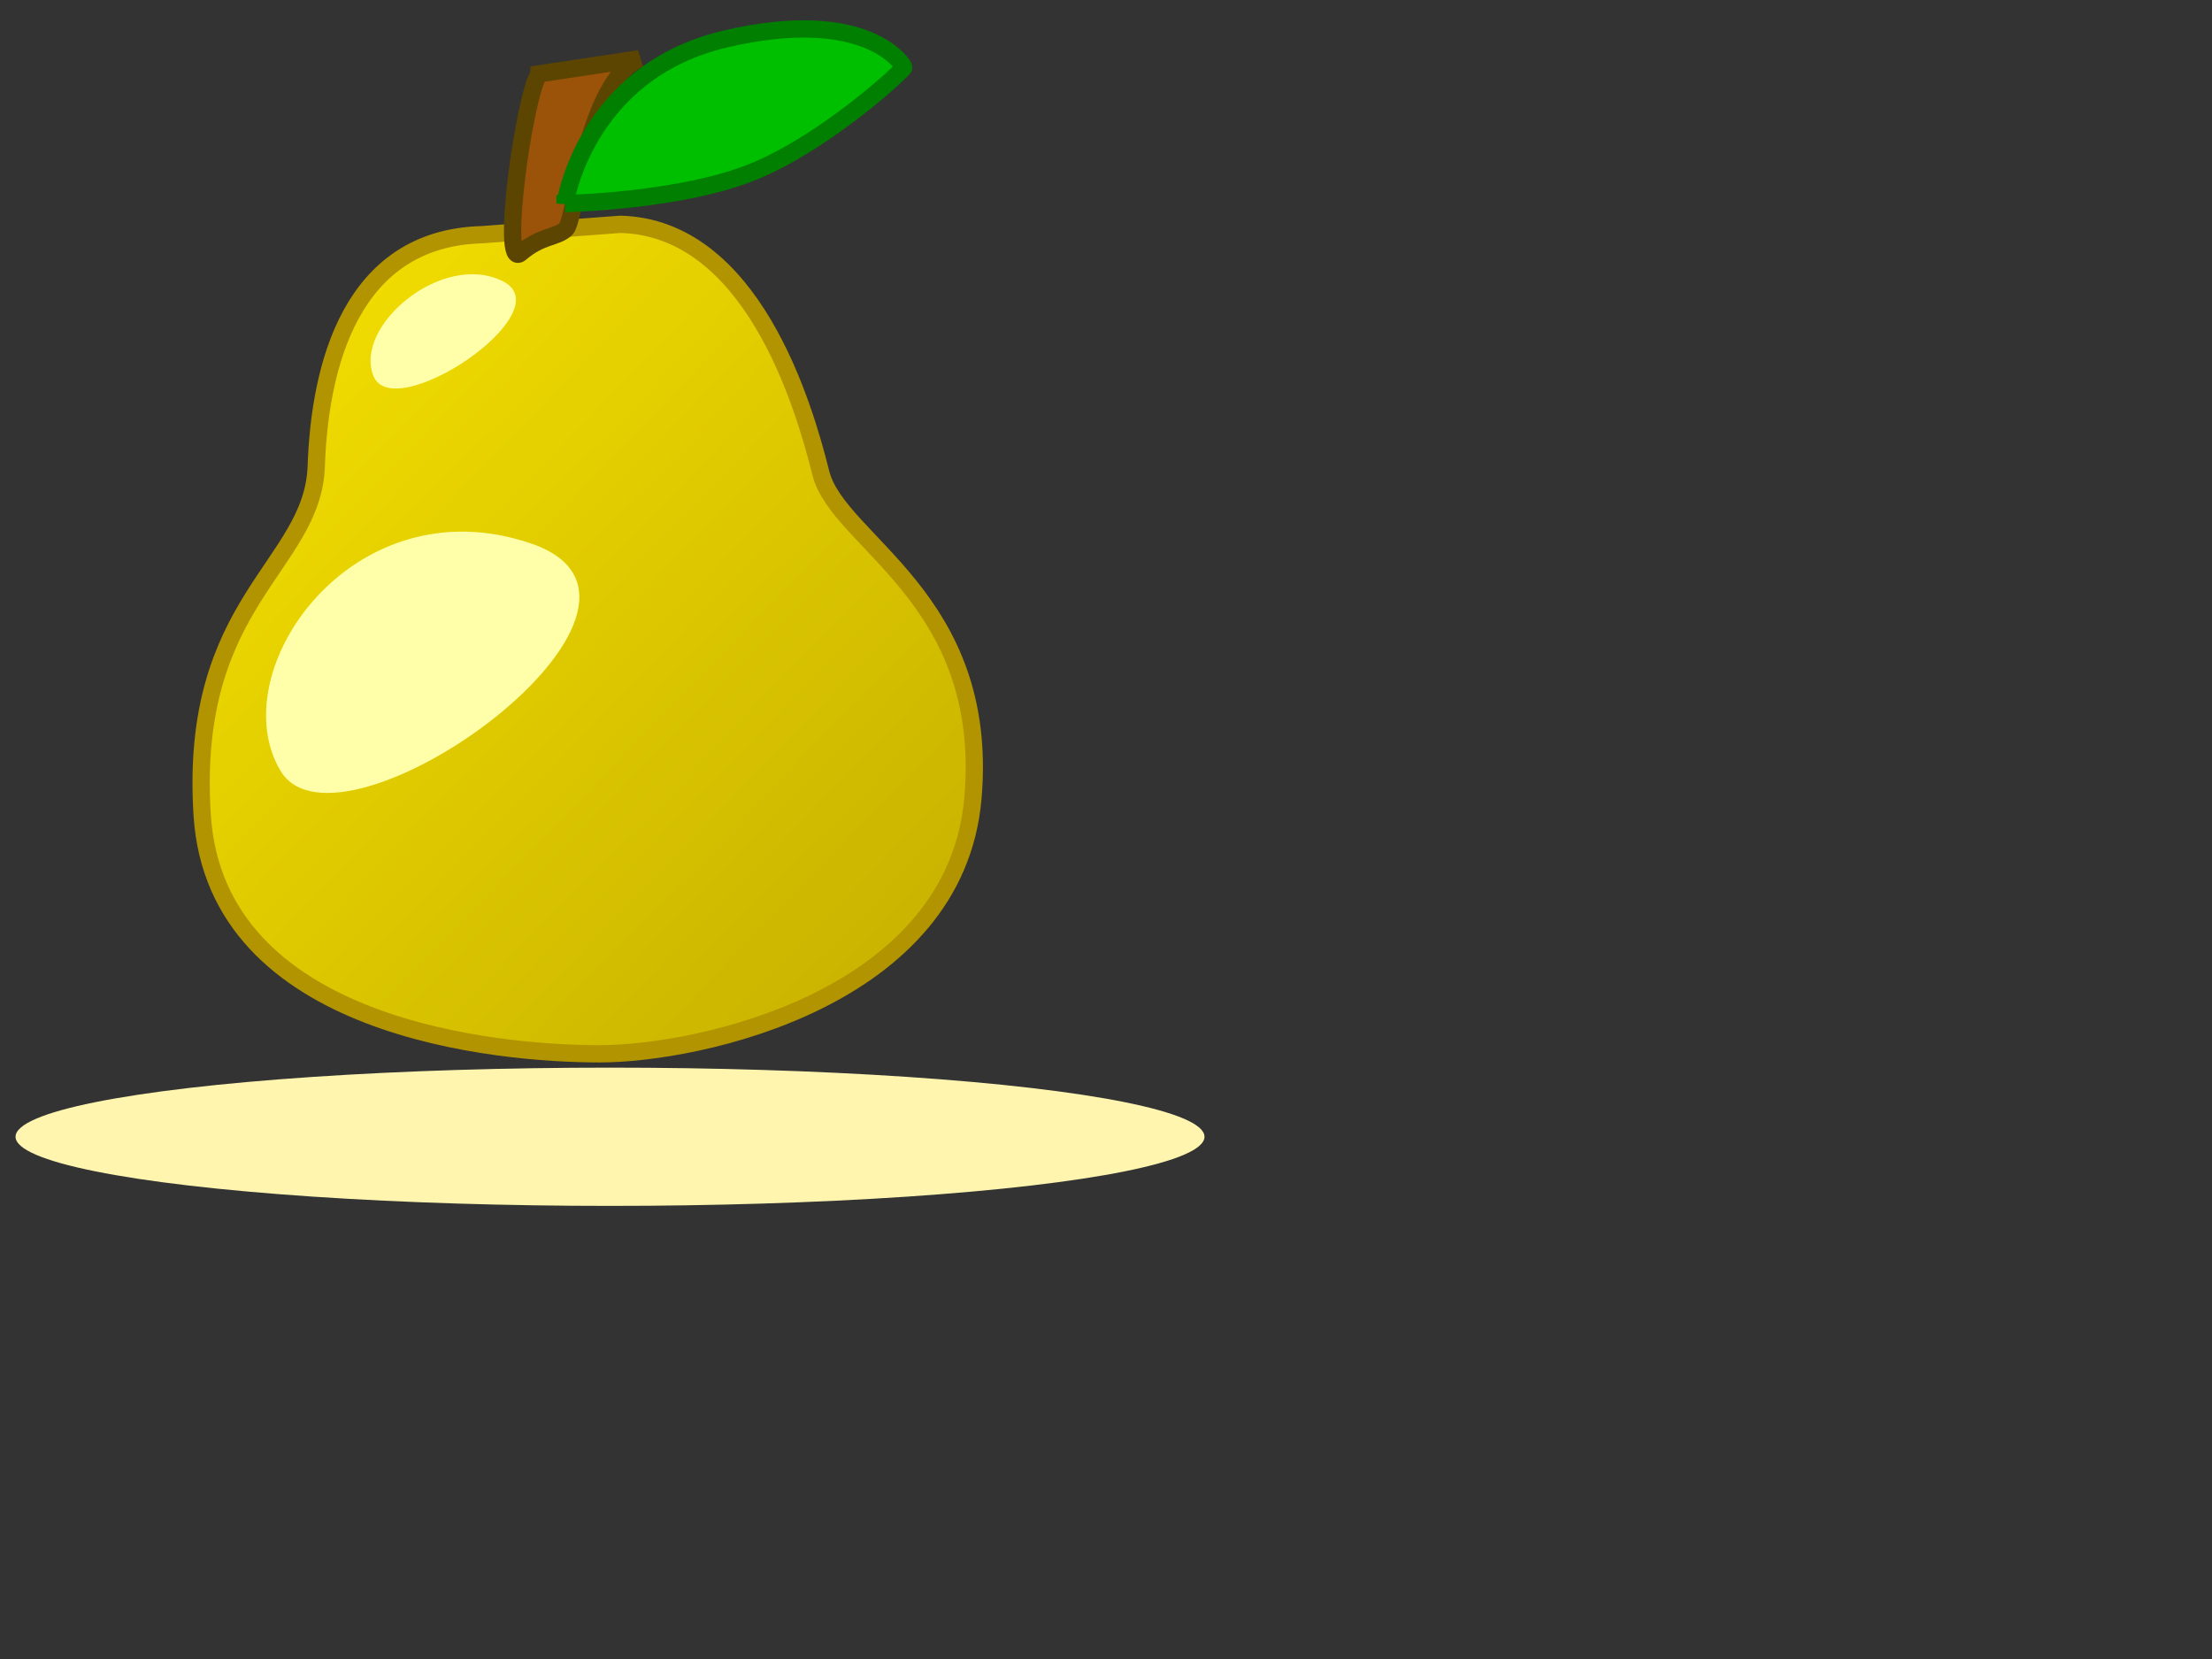 <?xml version="1.0"?>
<svg width="640" height="480" xmlns="http://www.w3.org/2000/svg" xmlns:svg="http://www.w3.org/2000/svg">
 <rect width="100%" height="100%" fill="#333333" stroke="none"/>
 <!-- Created with SVG-edit - https://github.com/SVG-Edit/svgedit-->
 <defs>
  <linearGradient id="svg_19" spreadMethod="pad" x1="0" x2="1" y1="0" y2="1">
   <stop offset="0" stop-color="#f9e500" stop-opacity="0.992"/>
   <stop offset="1" stop-color="#c6af00" stop-opacity="0.992"/>
  </linearGradient>
 </defs>
 <g class="layer">
  <title>Layer 1</title>
  <path d="m139.5,67.9c-38,1 -47,38 -48,67c-1,29 -37,39 -33,101c4,62 86,69 115,69c29,0 103,-16 108,-74c5,-58 -39,-74 -44,-94c-5,-20 -20,-71 -58,-72l-40,3z" fill="url(#svg_19)" id="svg_10" stroke="#b29400" stroke-dasharray="null" stroke-linecap="null" stroke-linejoin="null" stroke-width="5"/>
  <path d="m108.043,108.778c-5.818,-14.493 20.041,-36.233 37.497,-27.376c17.455,8.857 -31.678,41.869 -37.497,27.376z" fill="#ffffaa" id="svg_11" stroke="#000000" stroke-dasharray="null" stroke-linecap="null" stroke-linejoin="null" stroke-opacity="0" stroke-width="5"/>
  <ellipse cx="176.5" cy="328.9" fill="#fff5af" id="svg_12" rx="172" ry="20" stroke="#000000" stroke-dasharray="null" stroke-linecap="null" stroke-linejoin="null" stroke-opacity="0" stroke-width="5"/>
  <path d="m155.929,21.358l29.071,-4.358c-15.317,7.011 -18.443,46.677 -21.256,49.267c-2.813,2.59 -7.19,1.832 -13.129,6.948c-5.939,5.116 0.938,-44.908 5.314,-51.856z" fill="#9b5209" id="svg_16" stroke="#5b4501" stroke-dasharray="null" stroke-linecap="null" stroke-linejoin="null" stroke-width="5"/>
  <path d="m163.5,58.899c0,0 5.582,-38.121 46.519,-47.651c40.937,-9.53 51.481,7.624 51.481,8.259c0,0.635 -21.709,20.966 -42.797,29.861c-21.089,8.895 -55.203,9.53 -55.203,9.53z" fill="#00bf00" id="svg_17" stroke="#007f00" stroke-dasharray="null" stroke-linecap="null" stroke-linejoin="null" stroke-width="5"/>
  <path d="m81.135,222.98c-17.161,-28.959 21.111,-83.398 72.595,-65.701c51.484,17.697 -55.434,94.66 -72.595,65.701z" fill="#ffffaa" id="svg_20" stroke="#000000" stroke-dasharray="null" stroke-linecap="null" stroke-linejoin="null" stroke-opacity="0" stroke-width="5"/>
 </g>
</svg>